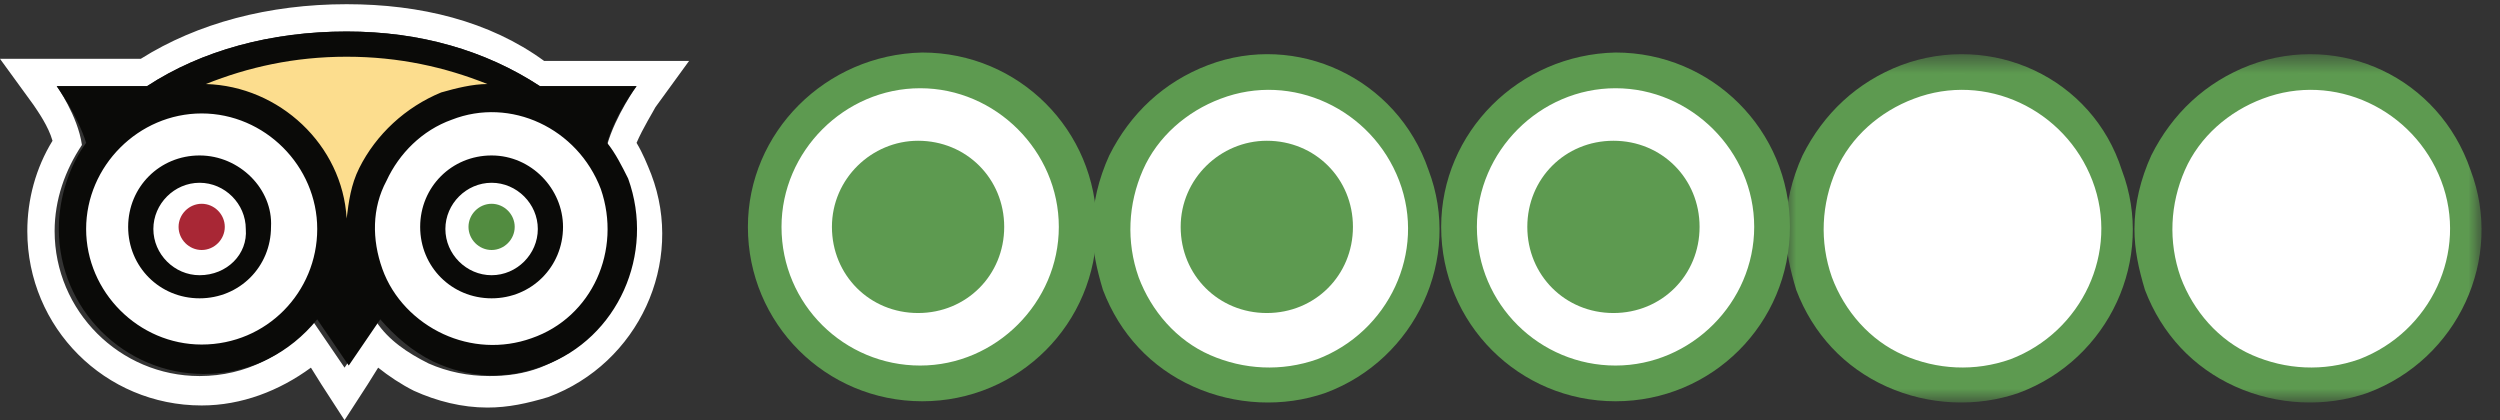 <?xml version="1.0" encoding="UTF-8"?>
<svg width="119px" height="20px" viewBox="0 0 119 20" version="1.1" xmlns="http://www.w3.org/2000/svg" xmlns:xlink="http://www.w3.org/1999/xlink">
    <rect x="0" y="0" width="119" height="20" fill="#333333" stroke="none"/>
    <!-- Generator: Sketch 42 (36781) - http://www.bohemiancoding.com/sketch -->
    <title>ollie_BubbleRating_3_119x20</title>
    <desc>Created with Sketch.</desc>
    <defs>
        <polygon id="path-1" points="33.122 17.159 33.122 0.579 0 0.579 0 17.159"></polygon>
    </defs>
    <g id="Page-1" stroke="none" stroke-width="1" fill="none" fill-rule="evenodd">
        <g id="ollie_BubbleRating_3_119x20">
            <g id="Group-4">
                <path d="M16.5,0.2 C12.8,0.2 9.4,1.1 6.7,2.8 L0,2.8 L1.6,5 C1.8,5.3 2.3,6 2.5,6.7 C1.7,8 1.3,9.5 1.3,11 C1.3,15.6 5,19.3 9.6,19.3 C11.5,19.3 13.3,18.6 14.8,17.5 L15.3,18.3 L16.4,20 L17.5,18.3 L18,17.5 C18.5,17.9 19.1,18.3 19.7,18.6 C20.8,19.1 22,19.4 23.2,19.4 C24.2,19.4 25.1,19.2 26.1,18.9 C30.4,17.3 32.6,12.5 31,8.3 C30.8,7.8 30.6,7.3 30.3,6.8 C30.6,6.1 31.1,5.3 31.2,5.1 L32.8,2.9 L25.9,2.9 C23.3,1 20,0.2 16.5,0.2 M16.5,1.5 C20,1.5 23.1,2.4 25.7,4.1 L30.3,4.1 C30.3,4.1 29.3,5.5 28.9,6.9 C29.3,7.4 29.6,8 29.8,8.6 C31.1,12.2 29.3,16.1 25.7,17.5 C24.9,17.8 24.1,17.9 23.3,17.9 C22.3,17.9 21.3,17.7 20.4,17.3 C19.4,16.8 18.5,16.2 17.9,15.3 L16.4,17.5 L14.9,15.3 C13.6,16.9 11.7,17.9 9.5,17.9 C5.7,17.9 2.6,14.8 2.6,11 C2.6,9.5 3.1,8.1 3.9,6.9 C3.7,5.5 2.7,4.1 2.7,4.1 L7,4.1 C9.6,2.4 12.9,1.5 16.5,1.5" id="Fill-1" fill="#FFFFFF"></path>
                <path d="M7.5,4.7 C10.1,4.4 17.4,4.1 15.4,14.7 L17.7,14.5 C16.7,8 18.8,4.6 25.3,4.3 C14.5,-1.6 8.3,4.6 7.5,4.7" id="Fill-3" fill="#FCDD8E"></path>
            </g>
            <path d="M17.6,13.1 C18.8,16.3 22.4,18 25.6,16.8 C28.8,15.6 30.5,12 29.3,8.8 C28.1,5.6 24.5,3.9 21.3,5.1 C18,6.3 16.4,9.9 17.6,13.1" id="Fill-5" fill="#FFFFFF"></path>
            <path d="M15.8,10.9 C15.8,14.3 13,17.1 9.6,17.1 C6.2,17.1 3.4,14.3 3.4,10.9 C3.4,7.5 6.2,4.7 9.6,4.7 C13.1,4.7 15.8,7.5 15.8,10.9" id="Fill-6" fill="#FFFFFF"></path>
            <path d="M10.7,10.8 C10.7,11.4 10.2,11.9 9.6,11.9 C9,11.9 8.5,11.4 8.5,10.8 C8.5,10.2 9,9.7 9.6,9.7 C10.2,9.7 10.7,10.2 10.7,10.8" id="Fill-7" fill="#A82735"></path>
            <path d="M24.5,10.8 C24.5,11.4 24,11.9 23.4,11.9 C22.8,11.9 22.3,11.4 22.3,10.8 C22.3,10.2 22.8,9.7 23.4,9.7 C24,9.7 24.5,10.2 24.5,10.8" id="Fill-8" fill="#528C40"></path>
            <path d="M25.3,16.1 C23.9,16.6 22.4,16.5 21.1,15.9 C19.8,15.3 18.7,14.2 18.2,12.8 C17.7,11.4 17.7,9.9 18.4,8.6 C19,7.3 20.1,6.2 21.5,5.7 C24.3,4.6 27.5,6.1 28.6,9 C29.6,11.9 28.2,15.1 25.3,16.1 M9.6,16.4 C6.6,16.4 4.1,13.9 4.1,10.9 C4.1,7.9 6.6,5.4 9.6,5.4 C12.6,5.4 15.1,7.9 15.1,10.9 C15.1,13.9 12.7,16.4 9.6,16.4 M23.2,4 C22.5,4 21.7,4.2 21,4.4 C19.3,5.1 17.9,6.4 17.1,8 C16.7,8.8 16.6,9.6 16.5,10.4 C16.3,6.9 13.3,4.1 9.8,4 C11.8,3.2 14,2.7 16.5,2.7 C19,2.7 21.2,3.2 23.2,4 M28.9,6.8 C29.3,5.4 30.3,4.1 30.3,4.1 L25.7,4.1 C23.1,2.4 20,1.5 16.5,1.5 C12.9,1.5 9.6,2.4 7,4.1 L2.7,4.1 C2.7,4.1 3.7,5.5 4.1,6.8 C3.3,7.9 2.8,9.4 2.8,10.9 C2.8,14.7 5.9,17.8 9.7,17.8 C11.9,17.8 13.8,16.8 15.1,15.2 L16.6,17.4 L18.1,15.2 C18.8,16 19.6,16.7 20.6,17.2 C22.3,18 24.1,18.1 25.9,17.4 C29.4,16.1 31.2,12.1 29.9,8.5 C29.6,7.9 29.3,7.3 28.9,6.8" id="Fill-9" fill="#0A0A08"></path>
            <path d="M9.5,13.1 C8.3,13.1 7.3,12.1 7.3,10.9 C7.3,9.7 8.3,8.7 9.5,8.7 C10.7,8.7 11.7,9.7 11.7,10.9 C11.8,12.1 10.8,13.1 9.5,13.1 M9.5,7.4 C7.6,7.4 6.1,8.9 6.1,10.8 C6.1,12.7 7.6,14.2 9.5,14.2 C11.4,14.2 12.9,12.7 12.9,10.8 C13,9 11.4,7.4 9.5,7.4" id="Fill-10" fill="#0A0A08"></path>
            <path d="M23.4,13.1 C22.2,13.1 21.2,12.1 21.2,10.9 C21.2,9.7 22.2,8.7 23.4,8.7 C24.6,8.7 25.6,9.7 25.6,10.9 C25.6,12.1 24.6,13.1 23.4,13.1 M23.4,7.4 C21.5,7.4 20,8.9 20,10.8 C20,12.7 21.5,14.2 23.4,14.2 C25.3,14.2 26.8,12.7 26.8,10.8 C26.8,9 25.3,7.4 23.4,7.4" id="Fill-11" fill="#0A0A08"></path>
            <path d="M43.5,3.5 C47.642,3.5 51,6.858 51,11 C51,15.142 47.642,18.5 43.5,18.5 C39.358,18.5 36,15.142 36,11 C36,6.858 39.358,3.5 43.5,3.5" id="Fill-12" fill="#FFFFFF"></path>
            <path d="M60.4,3.5 C64.542,3.5 67.9,6.858 67.9,11 C67.9,15.142 64.542,18.5 60.4,18.5 C56.258,18.5 52.9,15.142 52.9,11 C52.9,6.858 56.258,3.5 60.4,3.5" id="Fill-13" fill="#FFFFFF"></path>
            <path d="M76.5,3.5 C80.642,3.5 84,6.858 84,11 C84,15.142 80.642,18.5 76.5,18.5 C72.358,18.5 69,15.142 69,11 C69,6.858 72.358,3.5 76.5,3.5" id="Fill-14" fill="#FFFFFF"></path>
            <path d="M93,3.5 C97.142,3.5 100.5,6.858 100.5,11 C100.5,15.142 97.142,18.5 93,18.5 C88.858,18.5 85.5,15.142 85.5,11 C85.5,6.858 88.858,3.5 93,3.5" id="Fill-15" fill="#FFFFFF"></path>
            <path d="M109.9,3.5 C114.042,3.5 117.4,6.858 117.4,11 C117.4,15.142 114.042,18.5 109.9,18.5 C105.758,18.5 102.4,15.142 102.4,11 C102.4,6.858 105.758,3.5 109.9,3.5" id="Fill-16" fill="#FFFFFF"></path>
            <g id="Group-20" transform="translate(85, 2)">
                <mask id="mask-2" fill="white">
                    <use xlink:href="#path-1"></use>
                </mask>
                <g id="Clip-18"></g>
                <path d="M5.6,14.9 C4,14.2 2.8,12.8 2.2,11.2 C1.6,9.5 1.7,7.7 2.4,6.1 C3.1,4.5 4.5,3.3 6.1,2.7 C9.5,1.4 13.3,3.2 14.6,6.6 C15.9,10 14.1,13.8 10.7,15.1 C9,15.7 7.2,15.6 5.6,14.9 L5.6,14.9 Z M5.5,1.1 C3.4,1.9 1.8,3.4 0.8,5.4 C0.3,6.5 0,7.7 0,8.9 C0,9.9 0.2,10.8 0.5,11.8 C1.3,13.9 2.8,15.5 4.8,16.4 C6.8,17.3 9.1,17.4 11.1,16.7 C15.4,15.1 17.6,10.3 16,6.1 C14.6,1.7 9.8,-0.5 5.5,1.1 L5.5,1.1 Z" id="Fill-17" fill="#5D9A50" mask="url(#mask-2)"></path>
                <path d="M22.2,14.9 C20.6,14.2 19.4,12.8 18.8,11.2 C18.2,9.5 18.3,7.7 19,6.1 C19.7,4.5 21.1,3.3 22.7,2.7 C26.1,1.4 29.9,3.2 31.2,6.6 C32.5,10 30.7,13.8 27.3,15.1 C25.6,15.7 23.8,15.6 22.2,14.9 L22.2,14.9 Z M22.1,1.1 C20,1.9 18.4,3.4 17.4,5.4 C16.9,6.5 16.6,7.7 16.6,8.9 C16.6,9.9 16.8,10.8 17.1,11.8 C17.9,13.9 19.4,15.5 21.4,16.4 C23.4,17.3 25.7,17.4 27.7,16.7 C32,15.1 34.2,10.3 32.6,6.1 C31.1,1.7 26.4,-0.5 22.1,1.1 L22.1,1.1 Z" id="Fill-19" fill="#5D9A50" mask="url(#mask-2)"></path>
            </g>
            <path d="M57.6,16.9 C56,16.2 54.8,14.8 54.2,13.2 C53.6,11.5 53.7,9.7 54.4,8.1 C55.1,6.5 56.5,5.3 58.1,4.7 C61.5,3.4 65.3,5.2 66.6,8.6 C67.9,12 66.1,15.8 62.7,17.1 C61,17.7 59.2,17.6 57.6,16.9 L57.6,16.9 Z M57.5,3.1 C55.4,3.9 53.8,5.4 52.8,7.4 C52.3,8.5 52,9.7 52,10.9 C52,11.9 52.2,12.8 52.5,13.8 C53.3,15.9 54.8,17.5 56.8,18.4 C58.8,19.3 61.1,19.4 63.1,18.7 C67.4,17.1 69.6,12.3 68,8.1 C66.5,3.7 61.7,1.5 57.5,3.1 L57.5,3.1 Z" id="Fill-21" fill="#5D9A50"></path>
            <path d="M37.2,10.8 C37.2,7.2 40.2,4.2 43.8,4.2 C47.4,4.2 50.4,7.2 50.4,10.8 C50.4,14.4 47.4,17.4 43.8,17.4 C40.2,17.4 37.2,14.5 37.2,10.8 M35.6,10.8 C35.6,15.4 39.3,19.1 43.9,19.1 C48.5,19.1 52.2,15.4 52.2,10.8 C52.2,6.2 48.5,2.5 43.9,2.5 C39.3,2.6 35.6,6.3 35.6,10.8" id="Fill-22" fill="#5D9A50"></path>
            <path d="M39.6,10.8 C39.6,13.1 41.4,14.9 43.7,14.9 C46,14.9 47.8,13.1 47.8,10.8 C47.8,8.5 46,6.7 43.7,6.7 C41.5,6.7 39.6,8.5 39.6,10.8" id="Fill-23" fill="#5D9A50"></path>
            <path d="M56.2,10.8 C56.2,13.1 58,14.9 60.3,14.9 C62.6,14.9 64.4,13.1 64.4,10.8 C64.4,8.5 62.6,6.7 60.3,6.7 C58.1,6.7 56.2,8.5 56.2,10.8" id="Fill-24" fill="#5D9A50"></path>
            <path d="M70.3,10.8 C70.3,7.2 73.3,4.2 76.9,4.2 C80.5,4.2 83.5,7.2 83.5,10.8 C83.5,14.4 80.5,17.4 76.9,17.4 C73.3,17.4 70.3,14.5 70.3,10.8 M68.6,10.8 C68.6,15.4 72.3,19.1 76.9,19.1 C81.5,19.1 85.2,15.4 85.2,10.8 C85.2,6.2 81.5,2.5 76.9,2.5 C72.3,2.6 68.6,6.3 68.6,10.8" id="Fill-25" fill="#5D9A50"></path>
            <path d="M72.7,10.8 C72.7,13.1 74.5,14.9 76.8,14.9 C79.1,14.9 80.9,13.1 80.9,10.8 C80.9,8.5 79.1,6.7 76.8,6.7 C74.5,6.7 72.7,8.5 72.7,10.8" id="Fill-26" fill="#5D9A50"></path>
        </g>
    </g>
</svg>